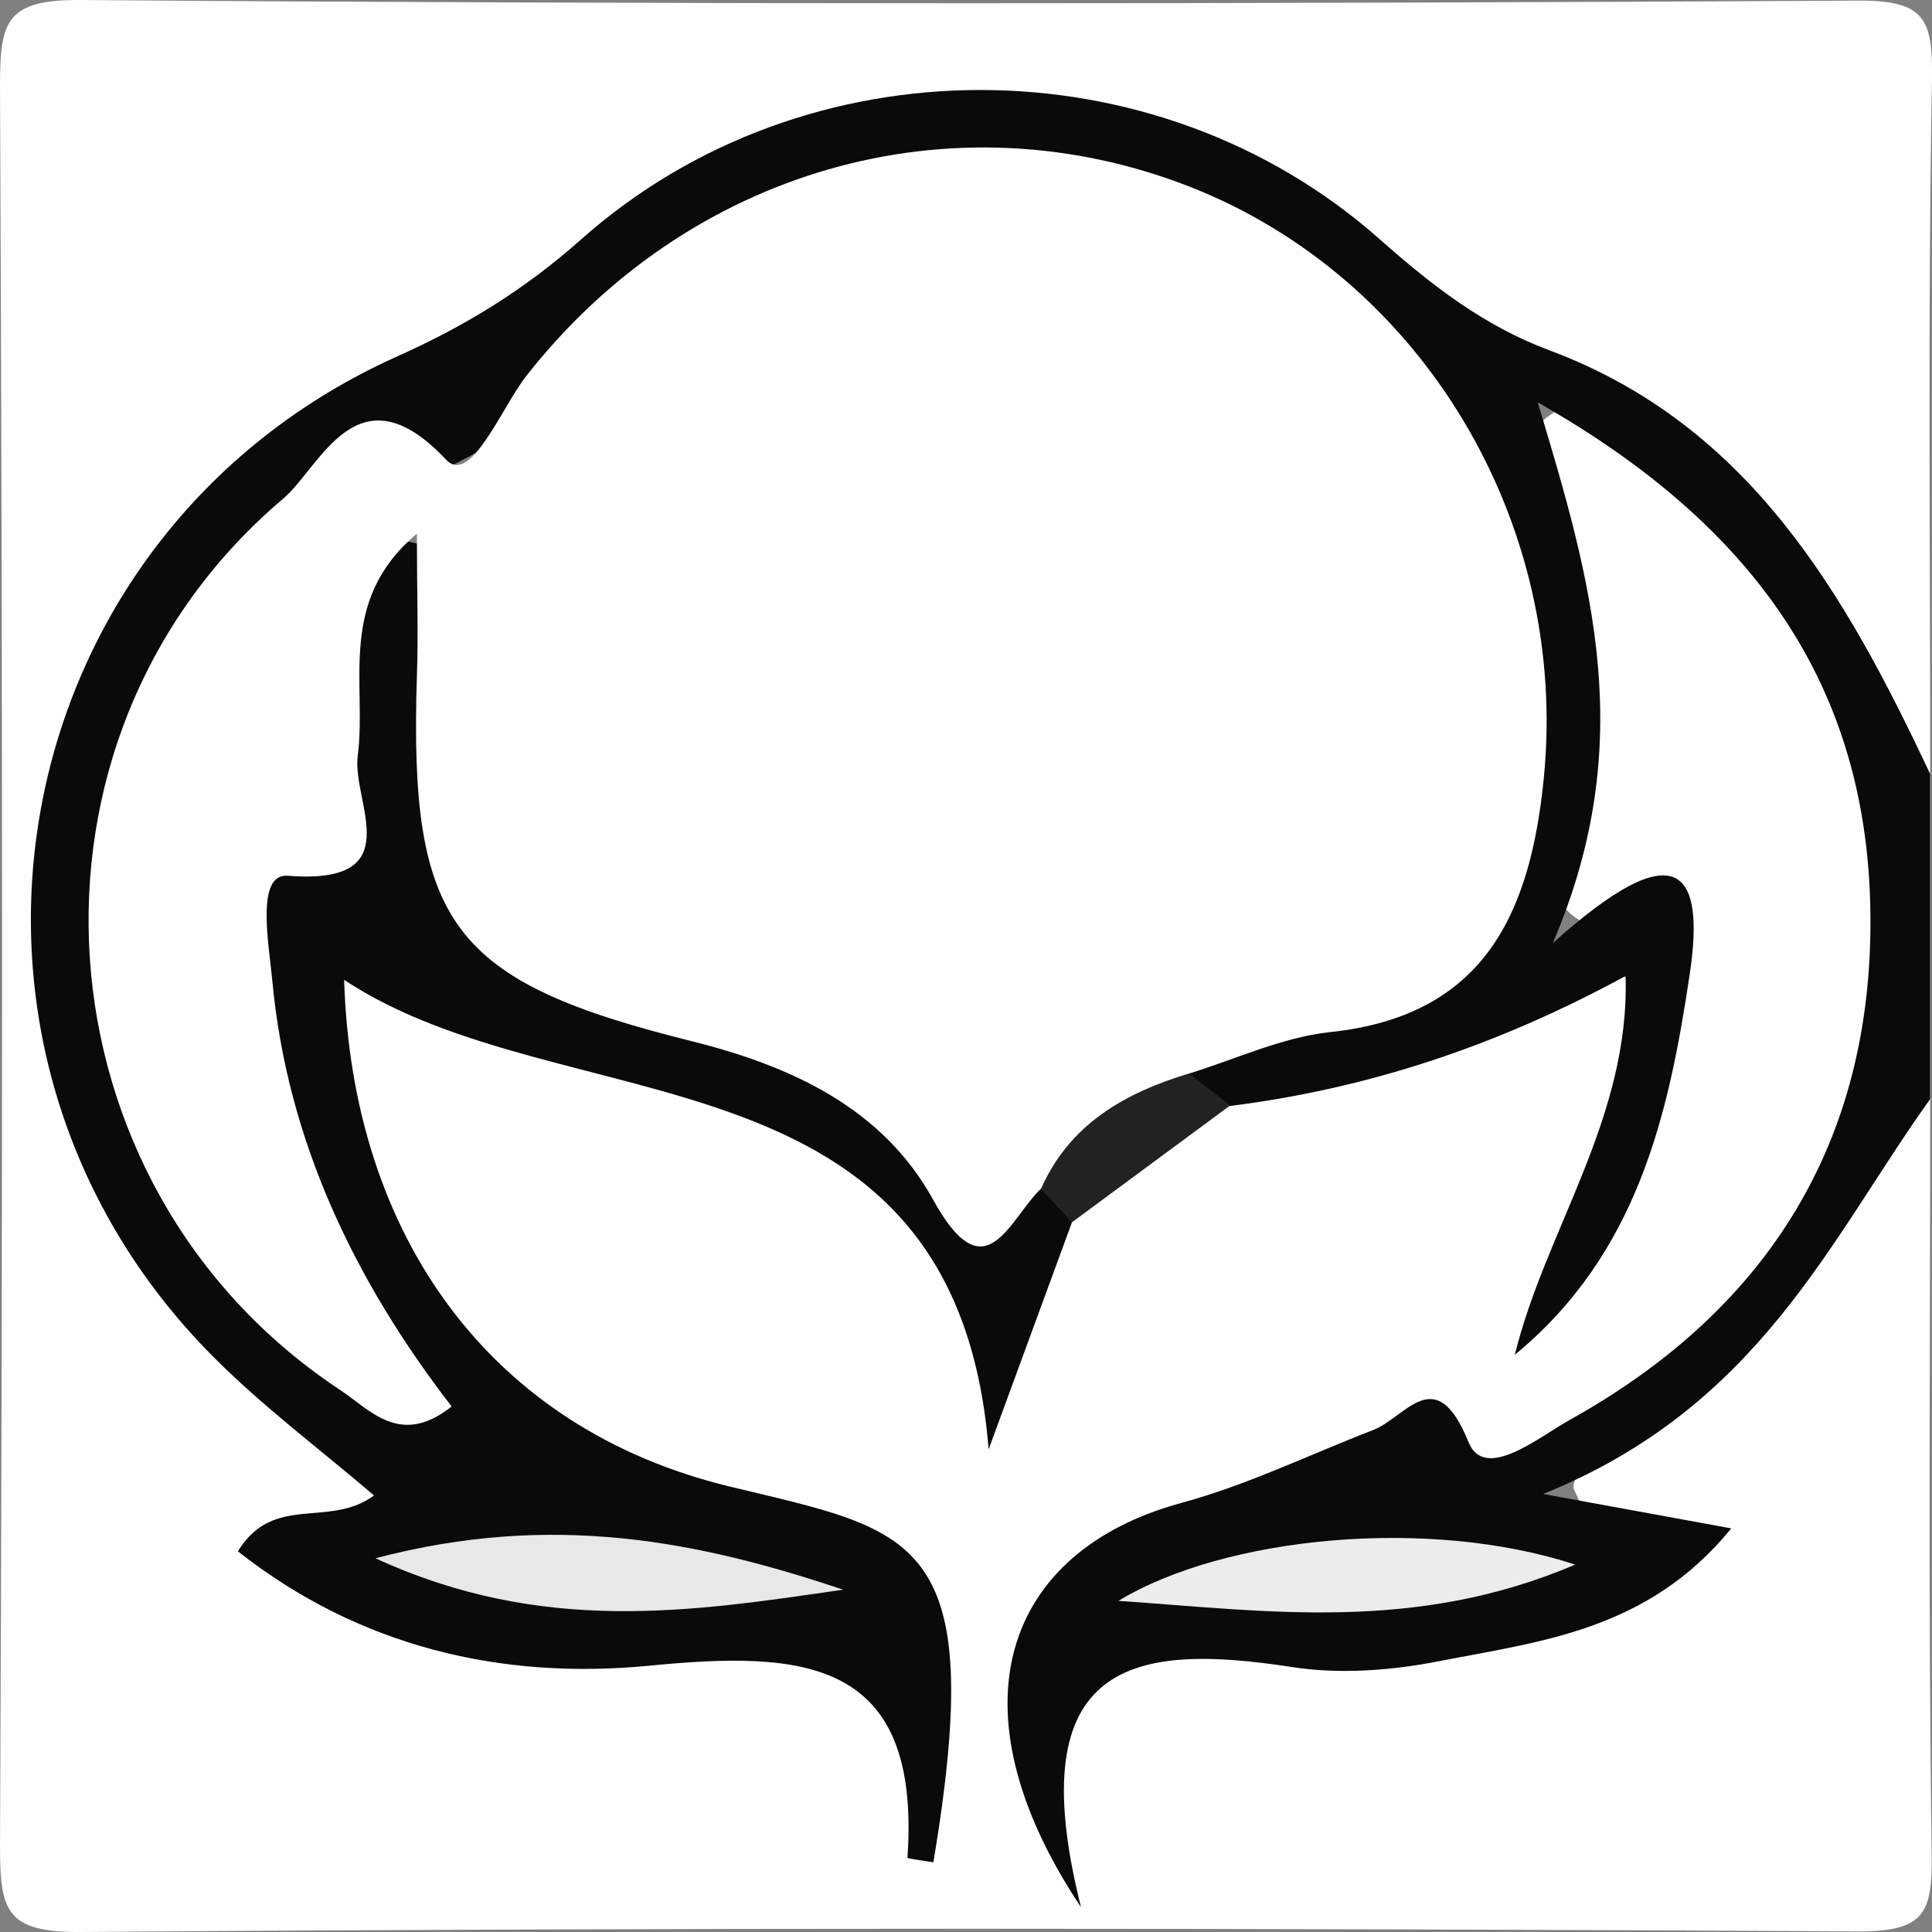 <?xml version="1.0" encoding="UTF-8"?>
<svg id="_Слой_2" data-name="Слой 2" xmlns="http://www.w3.org/2000/svg" viewBox="0 0 64 64">
  <rect x="0" y="0" width="64" height="64" fill="#808080" stroke="none"/>
  <defs>
    <style>
      .cls-1 {
        fill: #222;
      }

      .cls-2 {
        fill: #0a0a0a;
      }

      .cls-3 {
        fill: #e8e8e8;
      }

      .cls-4 {
        fill: #ececec;
      }

      .cls-5 {
        fill: #fefefe;
      }
    </style>
  </defs>
  <g id="_Слой_1-2" data-name="Слой 1">
    <g>
      <path class="cls-5" d="M63.94,36.42c0,8.33-.07,16.66,.05,24.99,.03,1.98-.25,2.58-2.45,2.57-19.62-.11-39.24-.13-58.86,.02C.2,64.02,0,63.3,0,61.16,.09,41.72,.09,22.28,0,2.84,0,.71,.19-.02,2.69,0,22.3,.15,41.92,.13,61.54,.02c2.19-.01,2.49,.57,2.46,2.57-.14,7.68-.06,15.35-.06,23.03-2.1,.38-1.7-1.52-2.23-2.51-2.6-4.87-5.87-9-11.44-10.72-1.91-.59-3.43-1.82-4.94-3.11-8.04-6.86-17.69-6.82-25.8,.14-1.64,1.41-3.47,2.4-5.41,3.32C.66,19.1-1.74,34.73,8.94,45.15c1.55,1.51,5.86,2.34,2.73,6.26-.53,.66,.97,1.04,1.65,1.34,3.43,1.49,7.08,.98,10.66,1.1,2.66,.08,5.35,.1,6.36,3.24,.19-4.13-2.55-5.7-6.07-6.47-7.41-1.61-11.25-6.8-13.6-13.47-.54-1.54-1.17-3.3,.26-4.61,1.29-1.18,2.82-.37,4.14,.25,2.09,.98,4.29,1.64,6.53,2.08,5.27,1.05,8.85,3.98,10.85,9.69,.82-1.81,1.21-3.35,2.21-4.53,1.62-1.89,3.47-3.47,5.82-4.38,3.12-.94,6.38-1.41,9.37-2.85,1.3-.62,2.78-1.43,4.15-.31,1.49,1.23,.34,2.74,.1,4.1-.28,1.61-.95,3.11-1.87,4.78,1.35-2.11,1.81-4.26,2.39-6.37,.49-1.8,.98-3.58-1.63-4.25-1.67-.43-1.74-1.85-1.52-3.17,.62-3.61,.53-7.14-.64-10.65-.36-1.09-.59-2.4,.5-3.17,1.34-.96,2.44,.05,3.49,.84,11.77,8.86,10.8,26.04-2.08,33.16-3.79,2.09-8.51,1.28-12.65,2.9-3.02,1.19-5.26,2.55-5.61,6.55,1.16-2.8,3.21-3.3,5.48-3.36,2.62-.08,5.4,.52,7.8-.3,1.76-.6,7.06,1.33,4.38-4.21-.04-.08,0-.34,.14-.45,4.59-3.51,7.5-8.58,11.65-12.49Z"/>
      <path class="cls-2" d="M35.51,40.49c-.92,2.51-1.84,5.01-2.76,7.52-1.1-13.64-14.04-10.72-21.35-15.55,.26,8.47,4.83,14.86,12.76,16.78,6.14,1.49,8.58,1.55,6.76,12.45-.3-.05-.86-.12-.86-.15,.46-6.63-3.46-6.86-8.57-6.36-4.86,.47-9.57-.61-13.61-3.79,1.18-1.93,3.01-.75,4.51-1.85-1.81-1.55-3.69-2.95-5.33-4.6C-3.11,34.72,0,17.72,13.15,11.81c2.26-1.01,4.22-2.21,6.09-3.87,7.44-6.62,19.04-6.6,26.47-.01,1.73,1.53,3.45,2.87,5.63,3.68,6.61,2.47,9.8,8.08,12.59,14.01v10.8c-3.33,4.66-5.64,10.17-12.81,13.07,3.03,.55,4.36,.8,6.23,1.14-2.76,3.39-6.32,3.74-9.68,4.4-1.59,.31-3.3,.44-4.89,.19-5.15-.79-9.04-.28-6.97,7.96-4.43-6.64-2.51-11.8,3.31-13.39,2.18-.59,4.25-1.6,6.37-2.42,1.1-.43,2.07-2.29,3.16,.41,.54,1.32,2.36-.2,3.36-.75,6.34-3.53,9.88-8.9,9.95-16.26,.08-7.76-3.65-13.26-11.02-17.44,1.79,5.95,3.35,11.25,.5,17.91,4.18-3.75,5.05-2.38,4.53,1.06-.7,4.68-1.74,9.24-5.79,12.58,1.02-4.15,3.81-7.83,3.67-12.55-4.28,2.33-8.57,3.74-13.13,4.31-.88,.36-1.37-.02-1.64-.84,.67-2.38,2.84-2.57,4.67-2.94,4.28-.86,5.88-3.59,6.12-7.65,.43-7.49-3.52-14.34-10.26-17.5-6.45-3.03-13.93-1.68-19.25,3.91-2.64,2.78-5.88,3.99-9.17,5.64-7.73,3.89-9.34,16.35-3.7,23.22,1.14,1.39,2.46,2.61,4.1,3.7-1.9-2.97-2.77-6.27-3.44-9.62-.47-2.4-1.02-4.82,1.45-6.69,1.72-1.3,.77-3.35,1-5.06,.27-2.05-.07-5,2.73-4.88,2.04,.08,1.57,2.85,1.69,4.57,.13,1.79,.02,3.59,.49,5.35,.49,1.81,1.28,3.56,3.18,4.06,5.1,1.35,9.85,3.34,14.01,6.65,.47,.37,1.27,.19,1.92,.32,.71,.31,1.27,.7,.88,1.61Z"/>
      <path class="cls-1" d="M39.39,35.56c.45,.35,.91,.71,1.36,1.06-1.75,1.29-3.49,2.58-5.24,3.87-.34-.37-.69-.74-1.03-1.12,.05-3.31,1.86-4.35,4.9-3.81Z"/>
      <path class="cls-5" d="M39.39,35.56c-2.12,.64-3.95,1.67-4.9,3.81-1.09,1.05-1.84,3.53-3.58,.37-1.67-3.03-4.69-4.42-7.96-5.24-8-1.99-9.4-3.86-9.14-12.09,.05-1.43,0-2.87,0-4.73-2.66,2.23-1.65,4.96-1.96,7.36-.2,1.54,1.76,4.29-2.32,3.97-1.07-.08-.62,2.27-.51,3.47,.49,5.3,2.73,9.95,5.94,14.11-1.7,1.36-2.7,.11-3.7-.55C1.03,39.27,.02,24.44,9.38,16.52c1.24-1.05,2.46-4.42,5.4-1.29,.81,.86,1.83-1.72,2.65-2.77,5.34-6.82,14.07-9.36,21.97-6.28,7.72,3.02,12.58,11.14,11.74,19.6-.44,4.42-1.93,7.87-7.08,8.41-1.58,.17-3.11,.89-4.66,1.37Z"/>
      <path class="cls-3" d="M27.93,52.66c-4.97,.72-9.93,1.52-15.49-1.04,5.87-1.55,10.72-.56,15.49,1.04Z"/>
      <path class="cls-4" d="M52.18,51.83c-5.3,2.26-10.18,1.54-15.13,1.2,3.53-2.14,10.29-2.79,15.13-1.2Z"/>
    </g>
  </g>
</svg>